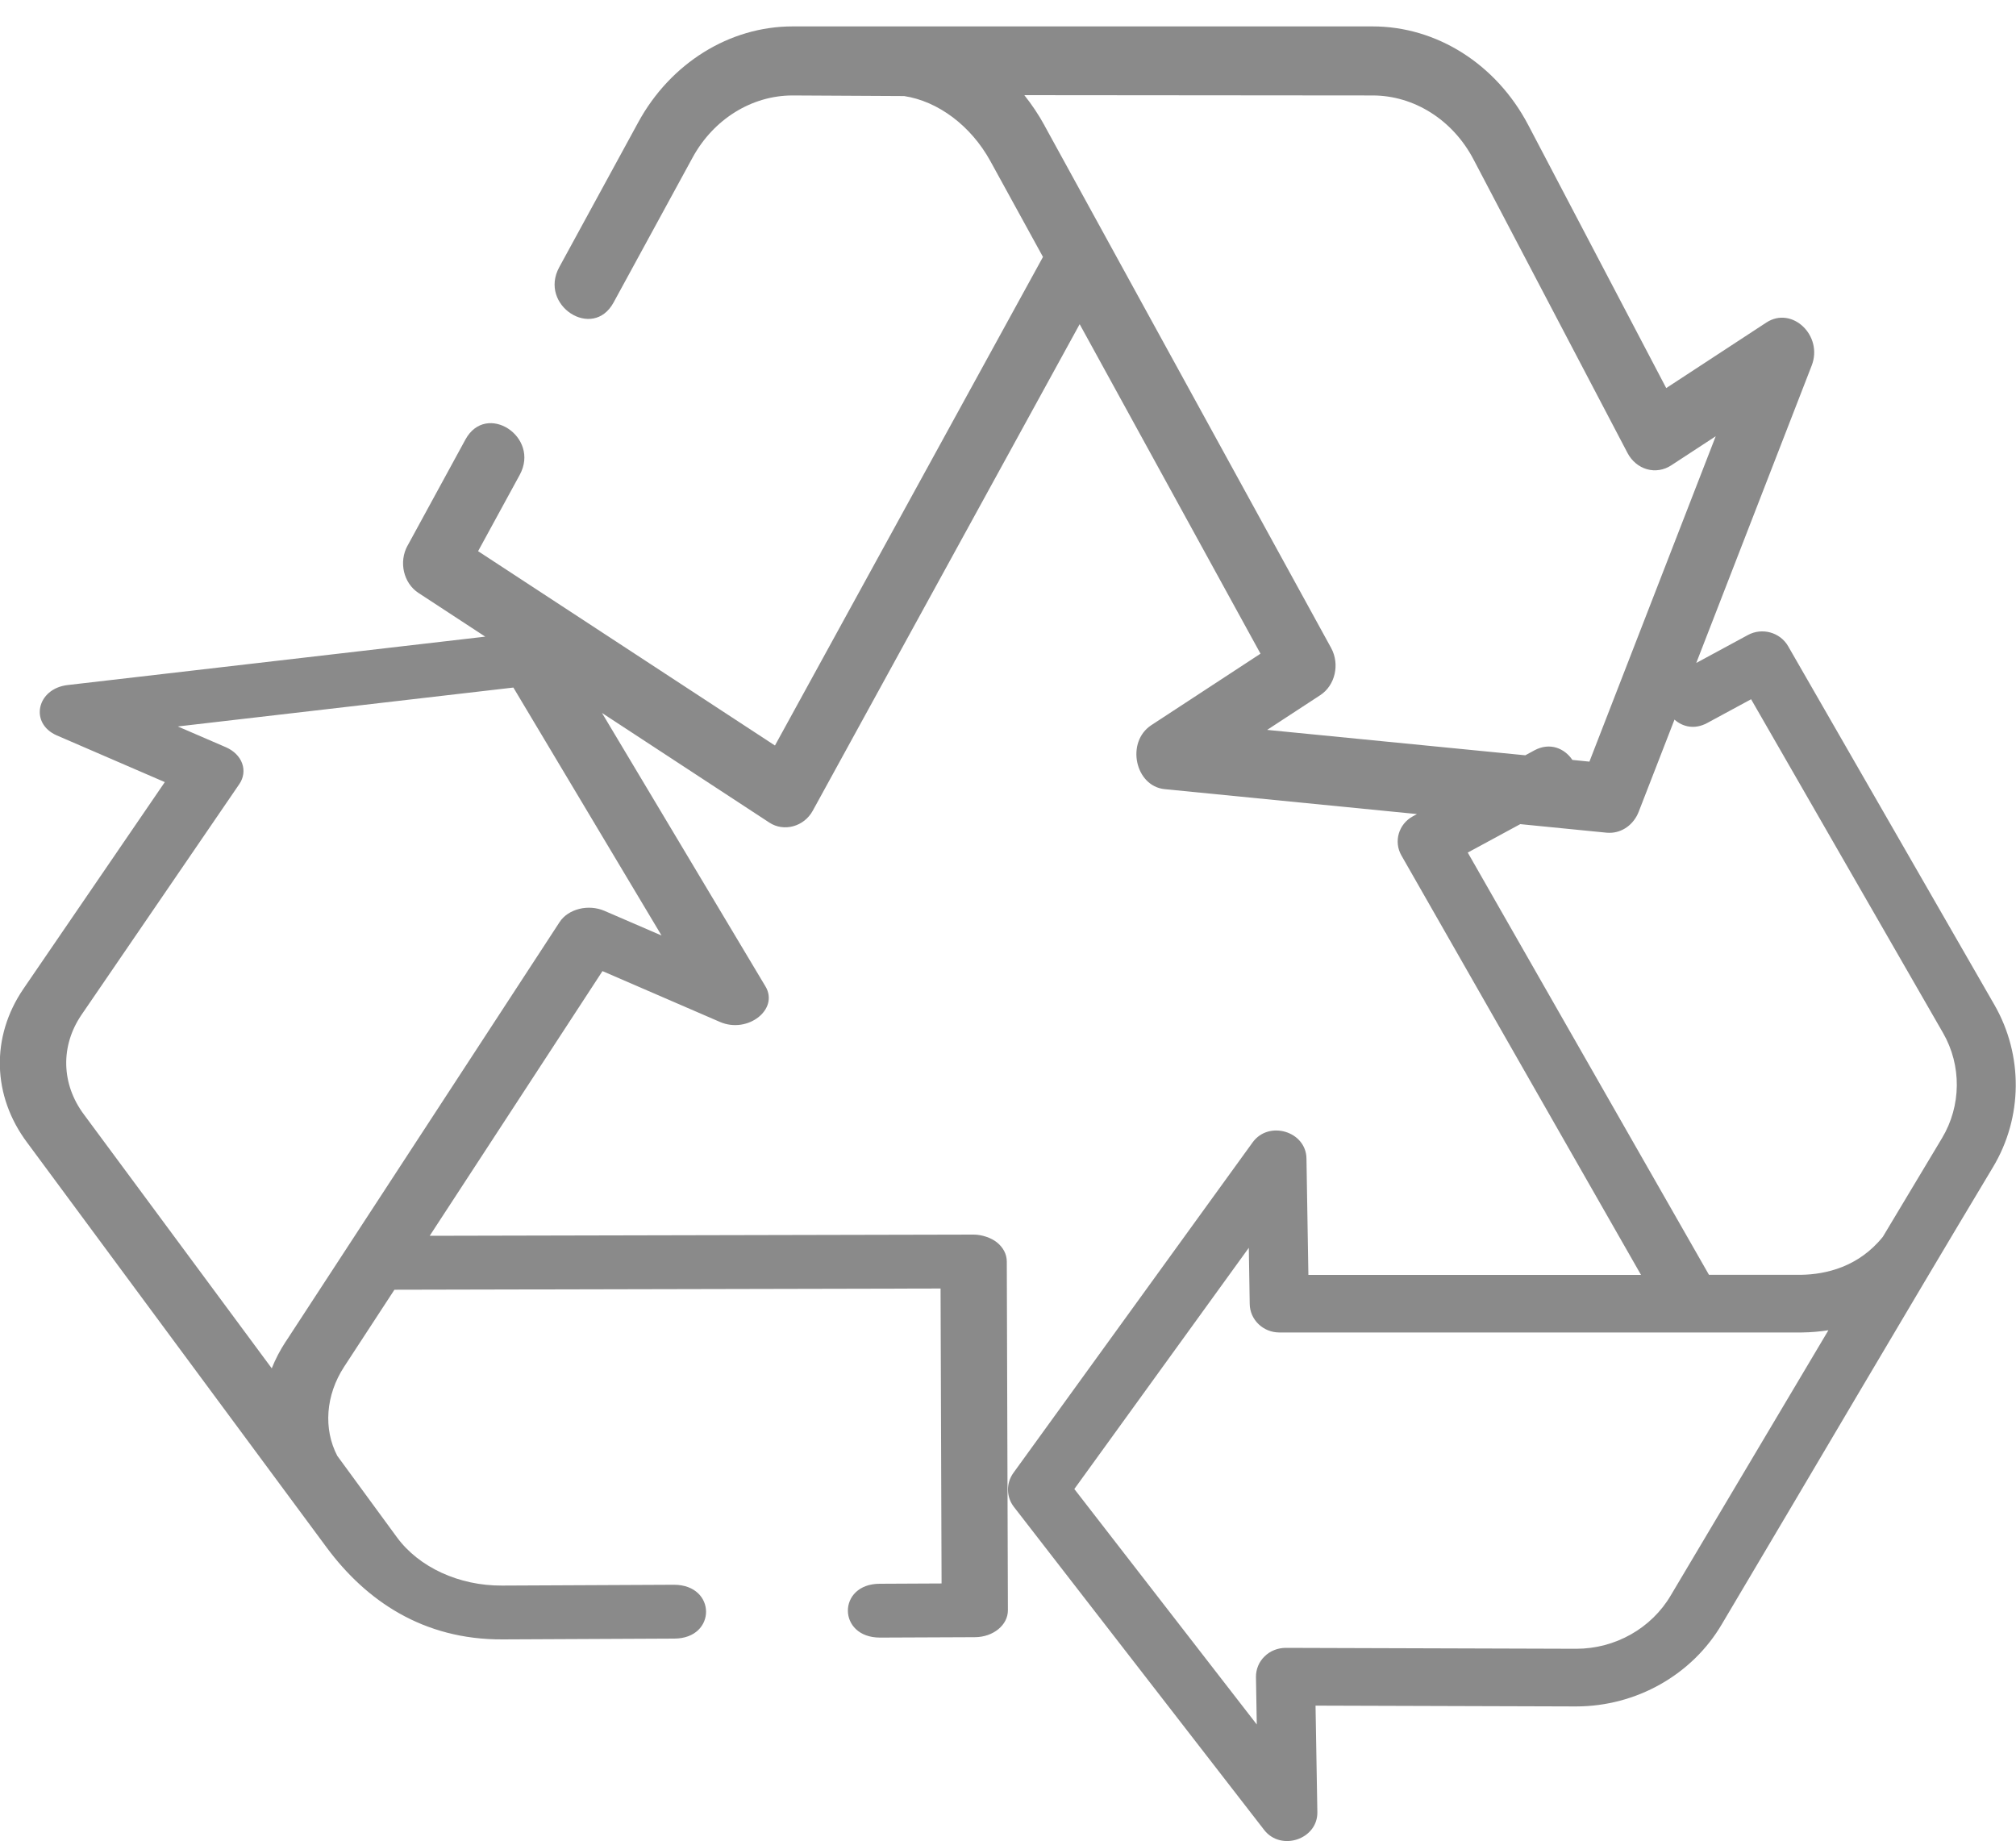 <svg version="1.2" xmlns="http://www.w3.org/2000/svg" xmlns:xlink="http://www.w3.org/1999/xlink" overflow="visible" preserveAspectRatio="none" viewBox="0 0 20 18.263" width="20" height="18.263"><g transform="translate(0, 0)"><g transform="translate(0, 0.263) rotate(0)"><path d="M4.044,5.149l0.573,-1.051c0.206,-0.379 0.745,-0.028 0.539,0.35l-0.413,0.757l2.945,1.928l2.659,-4.847l-0.522,-0.951c-0.193,-0.351 -0.519,-0.594 -0.855,-0.645l-1.102,-0.006h-0.006c-0.405,0 -0.784,0.236 -0.991,0.616l-0.784,1.438c-0.206,0.379 -0.745,0.028 -0.539,-0.35l0.784,-1.438c0.32,-0.587 0.906,-0.951 1.53,-0.951c0.539,0 1.078,0 1.616,0c-0.209,-0.209 -0.465,-0.465 0,0c1.38,0 2.76,0 4.14,0c0.635,0 1.226,0.374 1.543,0.978l1.369,2.61l0.993,-0.65c0.255,-0.167 0.566,0.129 0.45,0.427l-1.145,2.95l0.512,-0.277c0.141,-0.077 0.32,-0.027 0.399,0.11l2.047,3.559c0.287,0.5 0.282,1.117 -0.015,1.611c-0.903,1.505 -1.791,3.021 -2.688,4.531c-0.295,0.504 -0.85,0.818 -1.448,0.818h-0.005l-2.579,-0.008l0.018,1.056c0.005,0.27 -0.361,0.393 -0.528,0.177l-2.482,-3.204c-0.077,-0.099 -0.079,-0.235 -0.006,-0.337l2.374,-3.28c0.16,-0.221 0.53,-0.11 0.534,0.16l0.019,1.155h3.3l-2.377,-4.161c-0.079,-0.138 -0.028,-0.312 0.114,-0.389l0.04,-0.022l-2.502,-0.247c-0.295,-0.029 -0.388,-0.468 -0.133,-0.635l1.083,-0.709l-1.794,-3.269l-2.648,4.827c-0.087,0.159 -0.287,0.212 -0.43,0.118l-1.661,-1.088l1.622,2.713c0.136,0.227 -0.175,0.471 -0.45,0.353l-1.167,-0.505l-1.714,2.626l5.396,-0.012c0.082,0 0.176,0.032 0.232,0.078c0.062,0.05 0.097,0.118 0.097,0.189l0.011,3.459c0.001,0.147 -0.145,0.267 -0.327,0.268l-0.942,0.004c-0.423,0 -0.425,-0.532 -0.004,-0.534l0.615,-0.003l-0.01,-2.926l-5.418,0.012l-0.499,0.764c-0.184,0.282 -0.207,0.618 -0.068,0.884l0.591,0.807c0.218,0.298 0.617,0.483 1.045,0.48l1.704,-0.008c0.423,0 0.425,0.532 0.004,0.534l-1.704,0.008c-0.791,0.004 -1.356,-0.387 -1.744,-0.91c-0.992,-1.339 -1.981,-2.679 -2.972,-4.018c-0.348,-0.464 -0.363,-1.05 -0.037,-1.527l1.402,-2.05l-1.071,-0.463c-0.274,-0.119 -0.2,-0.465 0.108,-0.5l4.142,-0.48l-0.663,-0.434c-0.148,-0.097 -0.197,-0.307 -0.108,-0.469zM16.257,7.79c-0.05,0.128 -0.164,0.209 -0.289,0.209c-0.009,0 -0.019,-0 -0.028,-0.001l-0.858,-0.085l-0.521,0.282l2.393,4.189h0.914c0.248,-0.004 0.571,-0.079 0.811,-0.377l0.587,-0.979c0.192,-0.32 0.196,-0.721 0.01,-1.044l-1.904,-3.31l-0.436,0.236c-0.125,0.067 -0.243,0.038 -0.324,-0.034zM10.363,0.984l2.842,5.18c0.089,0.162 0.041,0.373 -0.108,0.47l-0.526,0.344l2.561,0.252l0.09,-0.049c0.156,-0.084 0.301,-0.018 0.377,0.095l0.169,0.017l1.253,-3.228l-0.442,0.289c-0.072,0.047 -0.159,0.061 -0.24,0.038c-0.081,-0.023 -0.151,-0.081 -0.193,-0.161l-1.528,-2.913c-0.205,-0.391 -0.589,-0.634 -1.001,-0.634h-0.006l-3.449,-0.003c0.074,0.093 0.142,0.194 0.201,0.302zM16.576,15.563l1.563,-2.629c-0.085,0.013 -0.173,0.021 -0.264,0.022h-5.183c-0.16,0 -0.291,-0.125 -0.294,-0.281l-0.009,-0.559l-1.731,2.393l1.81,2.336l-0.008,-0.47c-0.001,-0.077 0.029,-0.151 0.085,-0.205c0.055,-0.055 0.132,-0.085 0.21,-0.085l2.879,0.009c0.001,0 0.002,0 0.003,0c0.387,0 0.747,-0.203 0.939,-0.531zM15.137,15.593c-1,-1 0,0 0,0zM2.836,13.045l2.716,-4.161c0.041,-0.063 0.111,-0.109 0.194,-0.13c0.083,-0.021 0.173,-0.014 0.25,0.019l0.567,0.245l-1.47,-2.46l-3.329,0.386l0.477,0.206c0.078,0.034 0.136,0.091 0.161,0.16c0.025,0.069 0.015,0.143 -0.028,0.206l-1.565,2.288c-0.211,0.309 -0.202,0.688 0.024,0.99l1.863,2.518c0.036,-0.091 0.083,-0.181 0.14,-0.268z" style="stroke-width: 0; stroke-linecap: butt; stroke-linejoin: miter; fill: rgb(138, 138, 138);" vector-effect="non-scaling-stroke"/></g><defs><path id="path-1674012990824189163" d="M4.044,5.149l0.573,-1.051c0.206,-0.379 0.745,-0.028 0.539,0.35l-0.413,0.757l2.945,1.928l2.659,-4.847l-0.522,-0.951c-0.193,-0.351 -0.519,-0.594 -0.855,-0.645l-1.102,-0.006h-0.006c-0.405,0 -0.784,0.236 -0.991,0.616l-0.784,1.438c-0.206,0.379 -0.745,0.028 -0.539,-0.35l0.784,-1.438c0.32,-0.587 0.906,-0.951 1.53,-0.951c0.539,0 1.078,0 1.616,0c-0.209,-0.209 -0.465,-0.465 0,0c1.38,0 2.76,0 4.14,0c0.635,0 1.226,0.374 1.543,0.978l1.369,2.61l0.993,-0.65c0.255,-0.167 0.566,0.129 0.45,0.427l-1.145,2.95l0.512,-0.277c0.141,-0.077 0.32,-0.027 0.399,0.11l2.047,3.559c0.287,0.5 0.282,1.117 -0.015,1.611c-0.903,1.505 -1.791,3.021 -2.688,4.531c-0.295,0.504 -0.85,0.818 -1.448,0.818h-0.005l-2.579,-0.008l0.018,1.056c0.005,0.27 -0.361,0.393 -0.528,0.177l-2.482,-3.204c-0.077,-0.099 -0.079,-0.235 -0.006,-0.337l2.374,-3.28c0.16,-0.221 0.53,-0.11 0.534,0.16l0.019,1.155h3.3l-2.377,-4.161c-0.079,-0.138 -0.028,-0.312 0.114,-0.389l0.04,-0.022l-2.502,-0.247c-0.295,-0.029 -0.388,-0.468 -0.133,-0.635l1.083,-0.709l-1.794,-3.269l-2.648,4.827c-0.087,0.159 -0.287,0.212 -0.43,0.118l-1.661,-1.088l1.622,2.713c0.136,0.227 -0.175,0.471 -0.45,0.353l-1.167,-0.505l-1.714,2.626l5.396,-0.012c0.082,0 0.176,0.032 0.232,0.078c0.062,0.05 0.097,0.118 0.097,0.189l0.011,3.459c0.001,0.147 -0.145,0.267 -0.327,0.268l-0.942,0.004c-0.423,0 -0.425,-0.532 -0.004,-0.534l0.615,-0.003l-0.01,-2.926l-5.418,0.012l-0.499,0.764c-0.184,0.282 -0.207,0.618 -0.068,0.884l0.591,0.807c0.218,0.298 0.617,0.483 1.045,0.48l1.704,-0.008c0.423,0 0.425,0.532 0.004,0.534l-1.704,0.008c-0.791,0.004 -1.356,-0.387 -1.744,-0.91c-0.992,-1.339 -1.981,-2.679 -2.972,-4.018c-0.348,-0.464 -0.363,-1.05 -0.037,-1.527l1.402,-2.05l-1.071,-0.463c-0.274,-0.119 -0.2,-0.465 0.108,-0.5l4.142,-0.48l-0.663,-0.434c-0.148,-0.097 -0.197,-0.307 -0.108,-0.469zM16.257,7.79c-0.05,0.128 -0.164,0.209 -0.289,0.209c-0.009,0 -0.019,-0 -0.028,-0.001l-0.858,-0.085l-0.521,0.282l2.393,4.189h0.914c0.248,-0.004 0.571,-0.079 0.811,-0.377l0.587,-0.979c0.192,-0.32 0.196,-0.721 0.01,-1.044l-1.904,-3.31l-0.436,0.236c-0.125,0.067 -0.243,0.038 -0.324,-0.034zM10.363,0.984l2.842,5.18c0.089,0.162 0.041,0.373 -0.108,0.47l-0.526,0.344l2.561,0.252l0.09,-0.049c0.156,-0.084 0.301,-0.018 0.377,0.095l0.169,0.017l1.253,-3.228l-0.442,0.289c-0.072,0.047 -0.159,0.061 -0.24,0.038c-0.081,-0.023 -0.151,-0.081 -0.193,-0.161l-1.528,-2.913c-0.205,-0.391 -0.589,-0.634 -1.001,-0.634h-0.006l-3.449,-0.003c0.074,0.093 0.142,0.194 0.201,0.302zM16.576,15.563l1.563,-2.629c-0.085,0.013 -0.173,0.021 -0.264,0.022h-5.183c-0.16,0 -0.291,-0.125 -0.294,-0.281l-0.009,-0.559l-1.731,2.393l1.81,2.336l-0.008,-0.47c-0.001,-0.077 0.029,-0.151 0.085,-0.205c0.055,-0.055 0.132,-0.085 0.21,-0.085l2.879,0.009c0.001,0 0.002,0 0.003,0c0.387,0 0.747,-0.203 0.939,-0.531zM15.137,15.593c-1,-1 0,0 0,0zM2.836,13.045l2.716,-4.161c0.041,-0.063 0.111,-0.109 0.194,-0.13c0.083,-0.021 0.173,-0.014 0.25,0.019l0.567,0.245l-1.47,-2.46l-3.329,0.386l0.477,0.206c0.078,0.034 0.136,0.091 0.161,0.16c0.025,0.069 0.015,0.143 -0.028,0.206l-1.565,2.288c-0.211,0.309 -0.202,0.688 0.024,0.99l1.863,2.518c0.036,-0.091 0.083,-0.181 0.14,-0.268z" vector-effect="non-scaling-stroke"/></defs></g></svg>